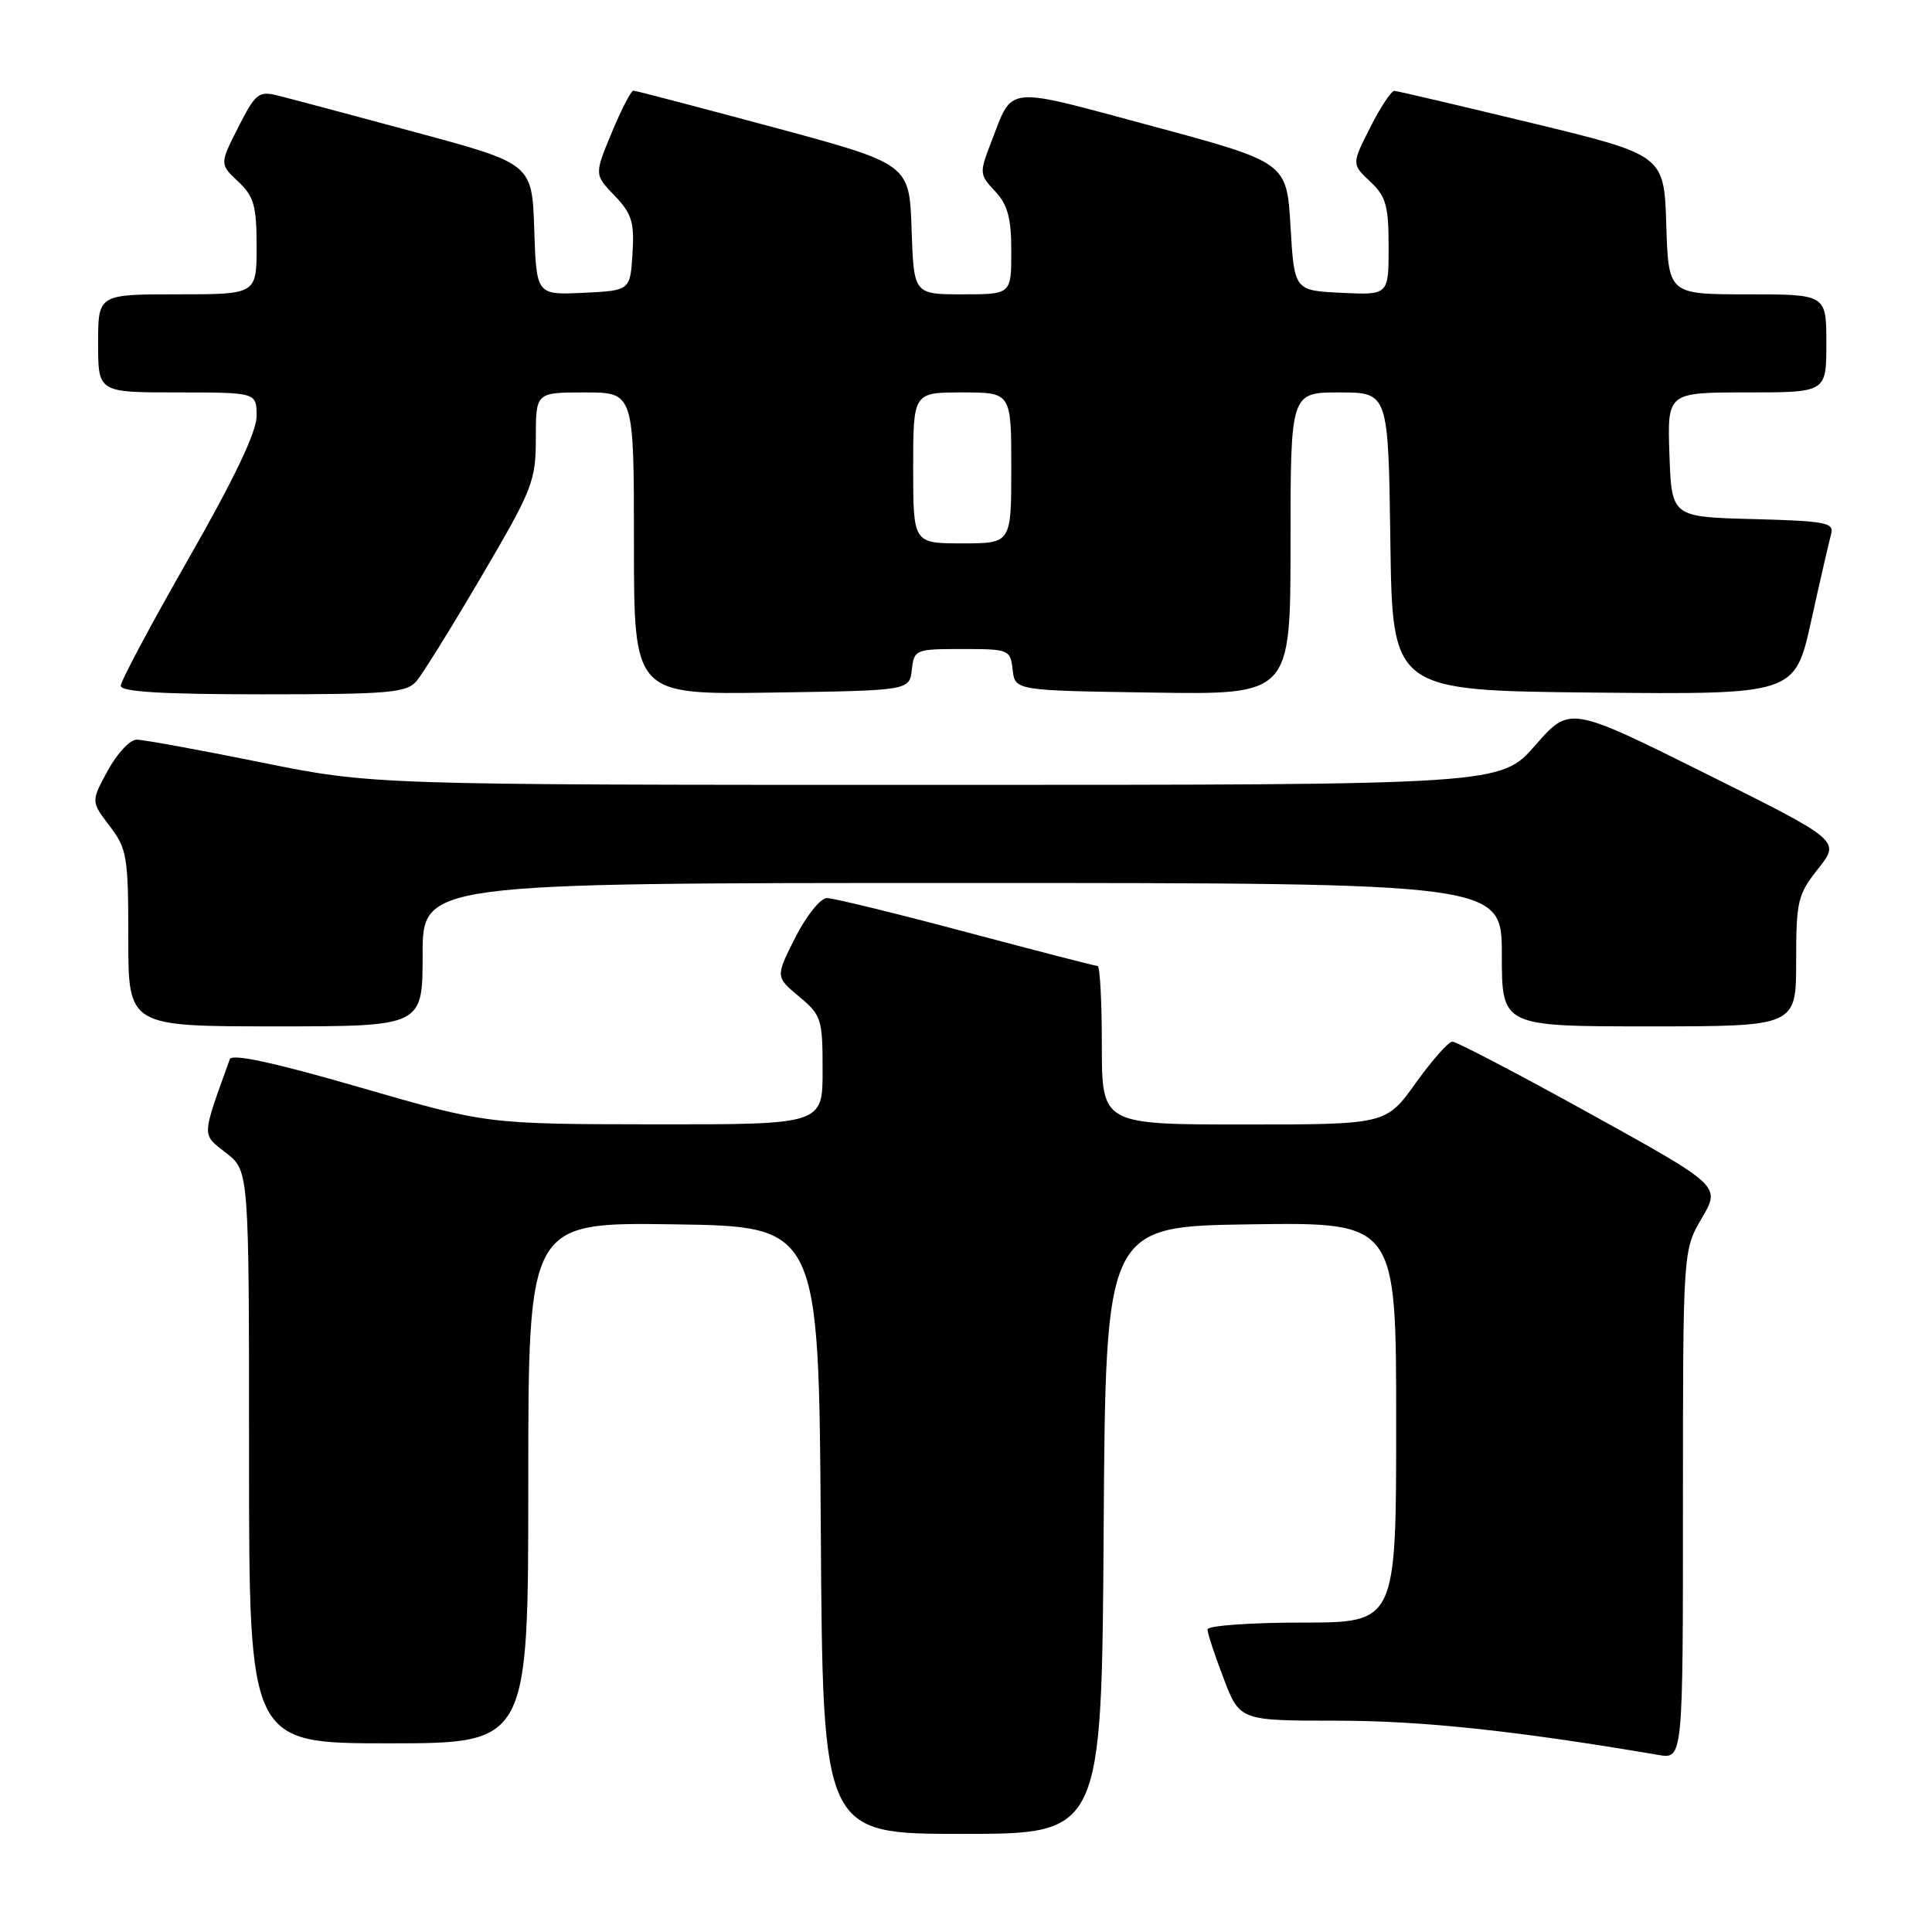 <?xml version="1.0" encoding="UTF-8" standalone="no"?>
<!DOCTYPE svg PUBLIC "-//W3C//DTD SVG 1.1//EN" "http://www.w3.org/Graphics/SVG/1.1/DTD/svg11.dtd" >
<svg xmlns="http://www.w3.org/2000/svg" xmlns:xlink="http://www.w3.org/1999/xlink" version="1.1" viewBox="0 0 256 256">
 <g >
 <path fill="currentColor"
d=" M 146.24 202.75 C 146.50 162.50 146.50 162.50 165.75 162.23 C 185.00 161.96 185.00 161.96 185.00 188.48 C 185.00 215.00 185.00 215.00 172.50 215.00 C 165.62 215.00 160.00 215.41 160.00 215.91 C 160.00 216.41 160.96 219.34 162.14 222.41 C 164.28 228.00 164.28 228.00 177.21 228.00 C 188.36 228.00 200.97 229.34 219.75 232.54 C 223.00 233.09 223.00 233.09 223.00 199.38 C 223.00 165.68 223.00 165.68 225.50 161.41 C 228.00 157.14 228.00 157.14 210.70 147.57 C 201.19 142.31 192.97 138.01 192.45 138.02 C 191.93 138.03 189.73 140.51 187.58 143.52 C 183.65 149.00 183.65 149.00 164.83 149.00 C 146.00 149.00 146.00 149.00 146.00 138.50 C 146.00 132.72 145.75 128.00 145.44 128.00 C 145.14 128.00 137.29 125.97 128.00 123.50 C 118.71 121.02 110.42 119.00 109.57 119.00 C 108.72 119.00 106.85 121.33 105.39 124.21 C 102.75 129.43 102.75 129.43 105.87 132.04 C 108.84 134.51 109.00 135.01 109.00 141.82 C 109.00 149.00 109.00 149.00 86.75 148.98 C 64.50 148.95 64.50 148.95 47.68 144.08 C 36.28 140.78 30.73 139.58 30.45 140.35 C 26.67 150.87 26.69 150.21 29.97 152.78 C 33.00 155.14 33.00 155.14 33.00 193.07 C 33.00 231.00 33.00 231.00 51.50 231.00 C 70.00 231.00 70.00 231.00 70.00 196.48 C 70.00 161.96 70.00 161.96 89.25 162.23 C 108.50 162.50 108.50 162.50 108.76 202.75 C 109.02 243.00 109.02 243.00 127.50 243.00 C 145.98 243.00 145.98 243.00 146.24 202.75 Z  M 56.00 126.50 C 56.00 117.00 56.00 117.00 127.50 117.00 C 199.00 117.00 199.00 117.00 199.00 126.50 C 199.00 136.00 199.00 136.00 218.50 136.00 C 238.00 136.00 238.00 136.00 238.00 127.39 C 238.00 119.39 238.20 118.53 240.93 115.09 C 243.86 111.39 243.86 111.39 225.93 102.46 C 207.99 93.54 207.99 93.54 203.42 98.77 C 198.84 104.00 198.84 104.00 124.08 104.00 C 49.31 104.00 49.31 104.00 34.50 101.00 C 26.35 99.35 18.97 98.00 18.09 98.01 C 17.22 98.01 15.50 99.86 14.28 102.11 C 12.05 106.20 12.05 106.20 14.53 109.45 C 16.83 112.47 17.00 113.49 17.00 124.34 C 17.00 136.00 17.00 136.00 36.50 136.00 C 56.00 136.00 56.00 136.00 56.00 126.50 Z  M 55.19 90.25 C 56.01 89.29 59.91 83.01 63.84 76.30 C 70.59 64.81 71.00 63.75 71.00 58.05 C 71.00 52.00 71.00 52.00 77.50 52.00 C 84.00 52.00 84.00 52.00 84.00 72.02 C 84.00 92.05 84.00 92.05 102.25 91.77 C 120.50 91.50 120.50 91.50 120.82 88.75 C 121.12 86.07 121.30 86.00 127.50 86.00 C 133.70 86.00 133.88 86.07 134.18 88.75 C 134.50 91.50 134.50 91.50 152.75 91.77 C 171.00 92.05 171.00 92.05 171.00 72.02 C 171.00 52.00 171.00 52.00 177.48 52.00 C 183.96 52.00 183.96 52.00 184.23 71.75 C 184.50 91.50 184.50 91.50 211.16 91.77 C 237.83 92.03 237.83 92.03 239.99 82.27 C 241.18 76.89 242.37 71.73 242.63 70.78 C 243.06 69.25 241.96 69.04 232.31 68.78 C 221.50 68.50 221.50 68.50 221.21 60.25 C 220.92 52.00 220.92 52.00 231.46 52.00 C 242.00 52.00 242.00 52.00 242.00 45.50 C 242.00 39.00 242.00 39.00 231.54 39.00 C 221.08 39.00 221.08 39.00 220.79 29.78 C 220.50 20.55 220.50 20.55 203.00 16.31 C 193.38 13.99 185.17 12.06 184.77 12.04 C 184.36 12.02 182.92 14.19 181.57 16.87 C 179.10 21.74 179.10 21.74 181.55 24.05 C 183.65 26.02 184.00 27.25 184.00 32.72 C 184.00 39.10 184.00 39.10 177.75 38.80 C 171.50 38.50 171.50 38.50 171.00 30.01 C 170.50 21.51 170.50 21.51 152.60 16.69 C 132.89 11.38 134.28 11.24 131.36 18.78 C 129.75 22.93 129.77 23.12 131.85 25.34 C 133.53 27.13 134.00 28.88 134.00 33.31 C 134.00 39.00 134.00 39.00 127.54 39.00 C 121.08 39.00 121.08 39.00 120.79 30.36 C 120.50 21.73 120.50 21.73 102.50 16.87 C 92.60 14.21 84.25 12.02 83.93 12.01 C 83.62 12.01 82.33 14.50 81.06 17.57 C 78.75 23.13 78.75 23.13 81.44 25.93 C 83.73 28.32 84.07 29.45 83.81 33.62 C 83.50 38.50 83.50 38.50 77.29 38.80 C 71.08 39.09 71.08 39.09 70.79 30.39 C 70.50 21.69 70.50 21.69 55.00 17.51 C 46.47 15.20 38.27 13.02 36.77 12.65 C 34.28 12.03 33.84 12.39 31.57 16.86 C 29.10 21.74 29.10 21.74 31.55 24.05 C 33.65 26.02 34.00 27.25 34.00 32.67 C 34.00 39.00 34.00 39.00 23.50 39.00 C 13.00 39.00 13.00 39.00 13.00 45.50 C 13.00 52.00 13.00 52.00 23.50 52.00 C 34.00 52.00 34.00 52.00 34.00 55.13 C 34.00 57.24 31.06 63.39 25.00 74.00 C 20.05 82.66 16.00 90.25 16.00 90.87 C 16.00 91.67 21.50 92.00 34.85 92.00 C 51.55 92.00 53.86 91.80 55.19 90.25 Z  M 121.00 62.00 C 121.00 52.00 121.00 52.00 127.50 52.00 C 134.00 52.00 134.00 52.00 134.00 62.00 C 134.00 72.00 134.00 72.00 127.50 72.00 C 121.00 72.00 121.00 72.00 121.00 62.00 Z "/>
</g>
</svg>